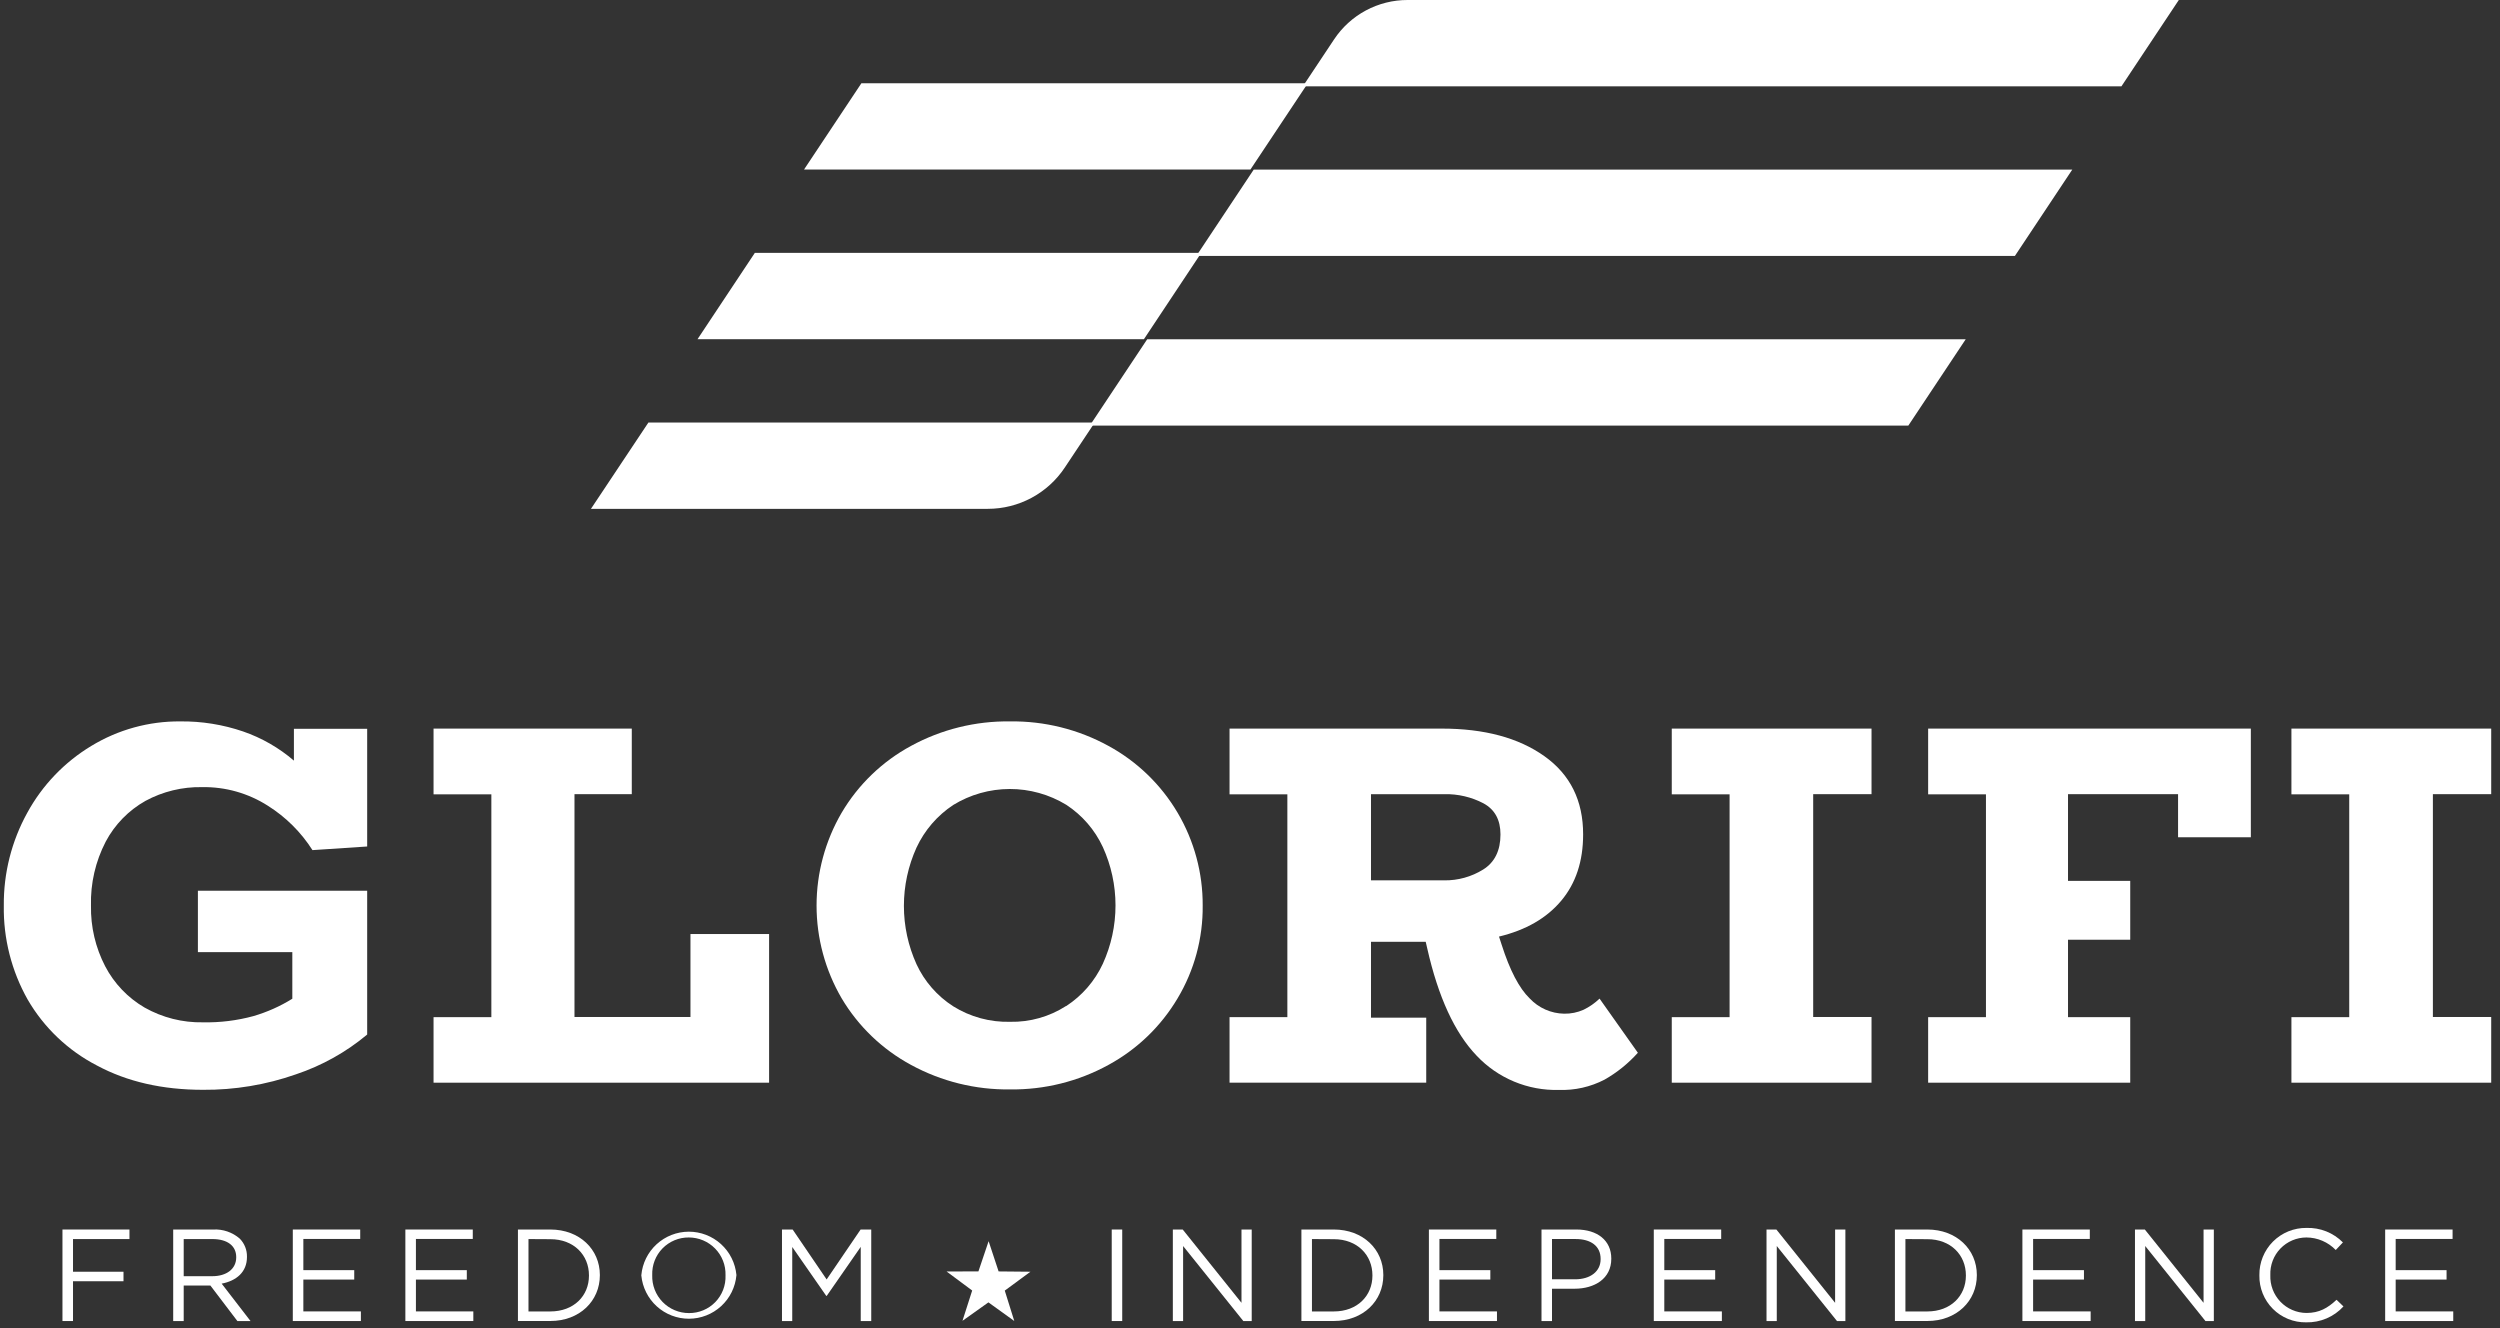 <svg width="256" height="136" viewBox="0 0 256 136" fill="none" xmlns="http://www.w3.org/2000/svg">
<rect x="0" y="0" width="256" height="136" fill="#333333" stroke="none"/>
<path d="M6.396 125.902H13.257V126.88H7.476V130.226H12.646V131.199H7.476V135.274H6.396V125.902Z" fill="white"/>
<path d="M17.735 125.902H21.838C22.831 125.85 23.806 126.186 24.556 126.84C24.794 127.083 24.982 127.372 25.108 127.689C25.234 128.006 25.295 128.344 25.289 128.685V128.714C25.289 130.266 24.197 131.159 22.698 131.444L25.652 135.274H24.307L21.541 131.635H18.811V135.274H17.735V125.902ZM21.744 130.682C23.175 130.682 24.189 129.957 24.189 128.755V128.726C24.189 127.577 23.293 126.88 21.744 126.88H18.811V130.682H21.744Z" fill="white"/>
<path d="M29.983 125.902H36.886V126.868H31.063V130.063H36.274V131.028H31.063V134.288H36.955V135.274H29.983V125.902Z" fill="white"/>
<path d="M41.51 125.902H48.412V126.868H42.59V130.063H47.801V131.028H42.59V134.288H48.469V135.274H41.51V125.902Z" fill="white"/>
<path d="M53.037 125.902H56.353C59.352 125.902 61.426 127.94 61.426 130.56V130.584C61.426 133.22 59.352 135.27 56.353 135.27H53.037V125.902ZM54.117 126.88V134.292H56.353C58.77 134.292 60.31 132.687 60.31 130.625V130.596C60.31 128.522 58.77 126.893 56.353 126.893L54.117 126.88Z" fill="white"/>
<path d="M65.672 130.608V130.58C65.78 129.365 66.338 128.235 67.237 127.41C68.136 126.586 69.31 126.127 70.53 126.124C71.749 126.121 72.926 126.574 73.829 127.394C74.732 128.214 75.296 129.341 75.41 130.556V130.58C75.302 131.795 74.745 132.926 73.846 133.75C72.948 134.575 71.773 135.034 70.554 135.038C69.334 135.042 68.157 134.589 67.254 133.77C66.351 132.95 65.787 131.823 65.672 130.608ZM74.293 130.608V130.58C74.308 130.077 74.221 129.577 74.038 129.108C73.855 128.639 73.58 128.212 73.228 127.852C72.877 127.492 72.457 127.206 71.994 127.011C71.53 126.816 71.032 126.716 70.529 126.717C70.028 126.713 69.532 126.81 69.07 127.003C68.608 127.196 68.189 127.48 67.84 127.838C67.49 128.197 67.217 128.623 67.036 129.09C66.856 129.556 66.771 130.055 66.788 130.556V130.58C66.772 131.084 66.857 131.587 67.039 132.057C67.221 132.528 67.496 132.957 67.847 133.319C68.199 133.681 68.619 133.968 69.084 134.164C69.549 134.36 70.049 134.46 70.553 134.459C71.055 134.463 71.552 134.366 72.015 134.172C72.478 133.979 72.897 133.693 73.247 133.334C73.596 132.974 73.869 132.547 74.049 132.078C74.229 131.61 74.312 131.11 74.293 130.608Z" fill="white"/>
<path d="M80.075 125.902H81.167L84.647 131.016L88.127 125.902H89.215V135.274H88.139V127.679L84.659 132.695H84.606L81.126 127.691V135.274H80.075V125.902Z" fill="white"/>
<path d="M113.841 125.902H114.916V135.274H113.841V125.902Z" fill="white"/>
<path d="M120.099 125.902H121.11L127.128 133.408V125.902H128.175V135.274H127.315L121.15 127.593V135.274H120.099V125.902Z" fill="white"/>
<path d="M133.264 125.902H136.581C139.579 125.902 141.653 127.94 141.653 130.56V130.584C141.653 133.22 139.579 135.27 136.581 135.27H133.264V125.902ZM134.344 126.88V134.292H136.581C138.993 134.292 140.537 132.687 140.537 130.625V130.596C140.537 128.522 138.993 126.893 136.581 126.893L134.344 126.88Z" fill="white"/>
<path d="M146.319 125.902H153.221V126.868H147.398V130.063H152.61V131.028H147.398V134.288H153.29V135.274H146.319V125.902Z" fill="white"/>
<path d="M157.85 125.902H161.423C163.578 125.902 164.996 127.027 164.996 128.873V128.901C164.996 130.939 163.277 131.965 161.244 131.965H158.925V135.274H157.85V125.902ZM161.284 131C162.869 131 163.904 130.185 163.904 128.942V128.914C163.904 127.577 162.882 126.876 161.341 126.876H158.925V130.996L161.284 131Z" fill="white"/>
<path d="M169.348 125.902H176.25V126.868H170.424V130.063H175.635V131.028H170.424V134.288H176.319V135.274H169.348V125.902Z" fill="white"/>
<path d="M180.891 125.902H181.901L187.915 133.408V125.902H188.967V135.274H188.107L181.942 127.593V135.274H180.891V125.902Z" fill="white"/>
<path d="M194.039 125.902H197.356C200.355 125.902 202.429 127.94 202.429 130.56V130.584C202.429 133.22 200.355 135.27 197.356 135.27H194.039V125.902ZM195.115 126.88V134.292H197.356C199.768 134.292 201.308 132.687 201.308 130.625V130.596C201.308 128.522 199.768 126.893 197.356 126.893L195.115 126.88Z" fill="white"/>
<path d="M207.094 125.902H213.996V126.868H208.19V130.063H213.397V131.028H208.19V134.288H214.082V135.274H207.094V125.902Z" fill="white"/>
<path d="M218.621 125.902H219.631L225.645 133.408V125.902H226.697V135.274H225.837L219.672 127.593V135.274H218.621V125.902Z" fill="white"/>
<path d="M231.362 130.608V130.58C231.351 129.942 231.469 129.309 231.708 128.718C231.947 128.127 232.302 127.59 232.752 127.138C233.202 126.687 233.739 126.331 234.329 126.09C234.92 125.85 235.553 125.731 236.19 125.739C236.879 125.718 237.566 125.838 238.207 126.093C238.847 126.348 239.429 126.733 239.914 127.223L239.181 128.001C238.792 127.597 238.325 127.275 237.809 127.055C237.294 126.834 236.739 126.72 236.178 126.717C235.681 126.718 235.188 126.818 234.731 127.013C234.273 127.208 233.859 127.493 233.514 127.851C233.169 128.209 232.9 128.633 232.723 129.098C232.546 129.563 232.464 130.058 232.482 130.556V130.58C232.464 131.078 232.545 131.575 232.722 132.042C232.899 132.508 233.168 132.934 233.513 133.295C233.857 133.655 234.271 133.943 234.729 134.141C235.186 134.339 235.679 134.443 236.178 134.447C237.49 134.447 238.346 133.954 239.262 133.098L239.971 133.778C239.488 134.307 238.896 134.726 238.237 135.007C237.578 135.288 236.866 135.425 236.149 135.408C235.517 135.418 234.889 135.301 234.303 135.063C233.717 134.825 233.184 134.472 232.738 134.024C232.291 133.576 231.939 133.043 231.702 132.456C231.466 131.869 231.35 131.241 231.362 130.608Z" fill="white"/>
<path d="M244.241 125.902H251.144V126.868H245.317V130.063H250.528V131.028H245.317V134.288H251.213V135.274H244.241V125.902Z" fill="white"/>
<path d="M217.236 8.838H133.415L136.613 4.03C137.437 2.79 138.554 1.773 139.866 1.07C141.177 0.367 142.643 -0.001 144.131 5.50685e-07H223.111L217.236 8.838Z" fill="white"/>
<path d="M206.324 26.211H122.503L128.379 17.37H212.199L206.324 26.211Z" fill="white"/>
<path d="M195.413 43.581H111.596L117.471 34.743H201.288L195.413 43.581Z" fill="white"/>
<path d="M128.044 17.361H82.332L88.208 8.524H133.92L128.044 17.361Z" fill="white"/>
<path d="M117.137 34.735H71.425L77.296 25.894H123.008L117.137 34.735Z" fill="white"/>
<path d="M101.153 52.105H60.514L66.397 43.267H112.101L109.033 47.88C108.17 49.179 106.998 50.245 105.623 50.982C104.249 51.719 102.713 52.105 101.153 52.105Z" fill="white"/>
<path d="M14.899 82.008C13.169 82.981 11.755 84.43 10.825 86.184C9.776 88.207 9.257 90.462 9.317 92.74C9.277 94.899 9.777 97.033 10.772 98.95C11.693 100.713 13.094 102.179 14.814 103.179C16.634 104.206 18.697 104.727 20.787 104.686C22.527 104.721 24.262 104.507 25.941 104.051C27.347 103.642 28.691 103.043 29.934 102.27V97.495H20.265V91.208H37.599V105.937C35.443 107.739 32.969 109.121 30.305 110.012C27.249 111.084 24.03 111.62 20.791 111.597C16.635 111.597 13.016 110.768 9.933 109.111C6.972 107.583 4.509 105.24 2.835 102.36C1.181 99.427 0.337 96.107 0.39 92.74C0.358 89.414 1.186 86.137 2.794 83.226C4.336 80.403 6.6 78.041 9.354 76.381C12.1 74.712 15.256 73.843 18.469 73.871C20.654 73.847 22.826 74.196 24.894 74.902C26.801 75.56 28.567 76.574 30.097 77.888V74.629H37.599V86.681L31.996 87.052C30.828 85.216 29.267 83.663 27.424 82.505C25.414 81.221 23.07 80.559 20.685 80.602C18.668 80.564 16.675 81.049 14.899 82.008Z" fill="white"/>
<path d="M78.755 95.645V110.867H44.395V104.157H50.315V81.34H44.395V74.608H64.694V81.323H58.827V104.14H70.704V95.645H78.755Z" fill="white"/>
<path d="M93.289 109.046C90.347 107.457 87.891 105.1 86.183 102.225C84.502 99.342 83.616 96.064 83.616 92.726C83.616 89.388 84.502 86.11 86.183 83.226C87.886 80.341 90.342 77.974 93.289 76.381C96.4 74.686 99.896 73.822 103.439 73.871C106.955 73.825 110.424 74.689 113.507 76.381C116.443 77.981 118.891 80.348 120.59 83.228C122.288 86.109 123.175 89.396 123.155 92.74C123.187 96.078 122.299 99.359 120.588 102.225C118.885 105.095 116.438 107.452 113.507 109.046C110.424 110.738 106.955 111.602 103.439 111.556C99.896 111.605 96.4 110.74 93.289 109.046ZM109.18 103.02C110.812 101.955 112.112 100.453 112.932 98.685C113.786 96.81 114.228 94.774 114.228 92.713C114.228 90.653 113.786 88.617 112.932 86.742C112.112 84.974 110.812 83.472 109.18 82.407C107.435 81.347 105.432 80.789 103.39 80.793C101.349 80.798 99.348 81.364 97.608 82.431C95.977 83.51 94.677 85.019 93.851 86.791C93 88.668 92.559 90.704 92.559 92.764C92.559 94.825 93 96.861 93.851 98.738C94.668 100.501 95.972 101.995 97.608 103.044C99.356 104.135 101.387 104.687 103.447 104.633C105.467 104.674 107.455 104.112 109.155 103.02H109.18Z" fill="white"/>
<path d="M167.718 107.803C166.737 108.898 165.586 109.827 164.308 110.554C162.866 111.303 161.254 111.666 159.63 111.609C158.056 111.651 156.492 111.359 155.039 110.753C153.586 110.147 152.278 109.24 151.2 108.093C148.959 105.751 147.276 102.096 146.152 97.128L145.993 96.44H140.39V104.21H146.046V110.867H125.905V104.157H131.826V81.34H125.905V74.608H147.631C151.999 74.608 155.505 75.551 158.151 77.436C160.797 79.321 162.117 81.991 162.112 85.447C162.112 88.193 161.363 90.457 159.866 92.239C158.37 94.021 156.247 95.243 153.498 95.906L153.763 96.721C154.605 99.361 155.565 101.201 156.644 102.242C157.096 102.723 157.64 103.109 158.244 103.377C158.848 103.645 159.499 103.79 160.16 103.802C160.85 103.816 161.535 103.677 162.165 103.395C162.764 103.103 163.313 102.719 163.794 102.258L167.718 107.803ZM140.39 90.149H147.887C149.296 90.168 150.68 89.783 151.876 89.04C153.058 88.299 153.649 87.101 153.649 85.447C153.649 83.963 153.076 82.906 151.929 82.273C150.685 81.616 149.294 81.29 147.887 81.323H140.39V90.149Z" fill="white"/>
<path d="M185.67 81.323V104.14H191.644V110.867H171.189V104.157H177.11V81.34H171.189V74.608H191.644V81.323H185.67Z" fill="white"/>
<path d="M230.486 74.608V85.736H223.034V81.323H211.764V90.202H218.136V96.228H211.764V104.157H218.136V110.867H197.442V104.157H203.362V81.34H197.442V74.608H230.486Z" fill="white"/>
<path d="M249.127 81.323V104.14H255.1V110.867H234.642V104.157H240.562V81.34H234.642V74.608H255.1V81.323H249.127Z" fill="white"/>
<path d="M102.257 130.193L105.517 130.225L102.888 132.157L103.862 135.27L101.214 133.363L98.557 135.253L99.551 132.149L96.931 130.201L100.191 130.189L101.234 127.096L102.257 130.193Z" fill="white"/>
</svg>
